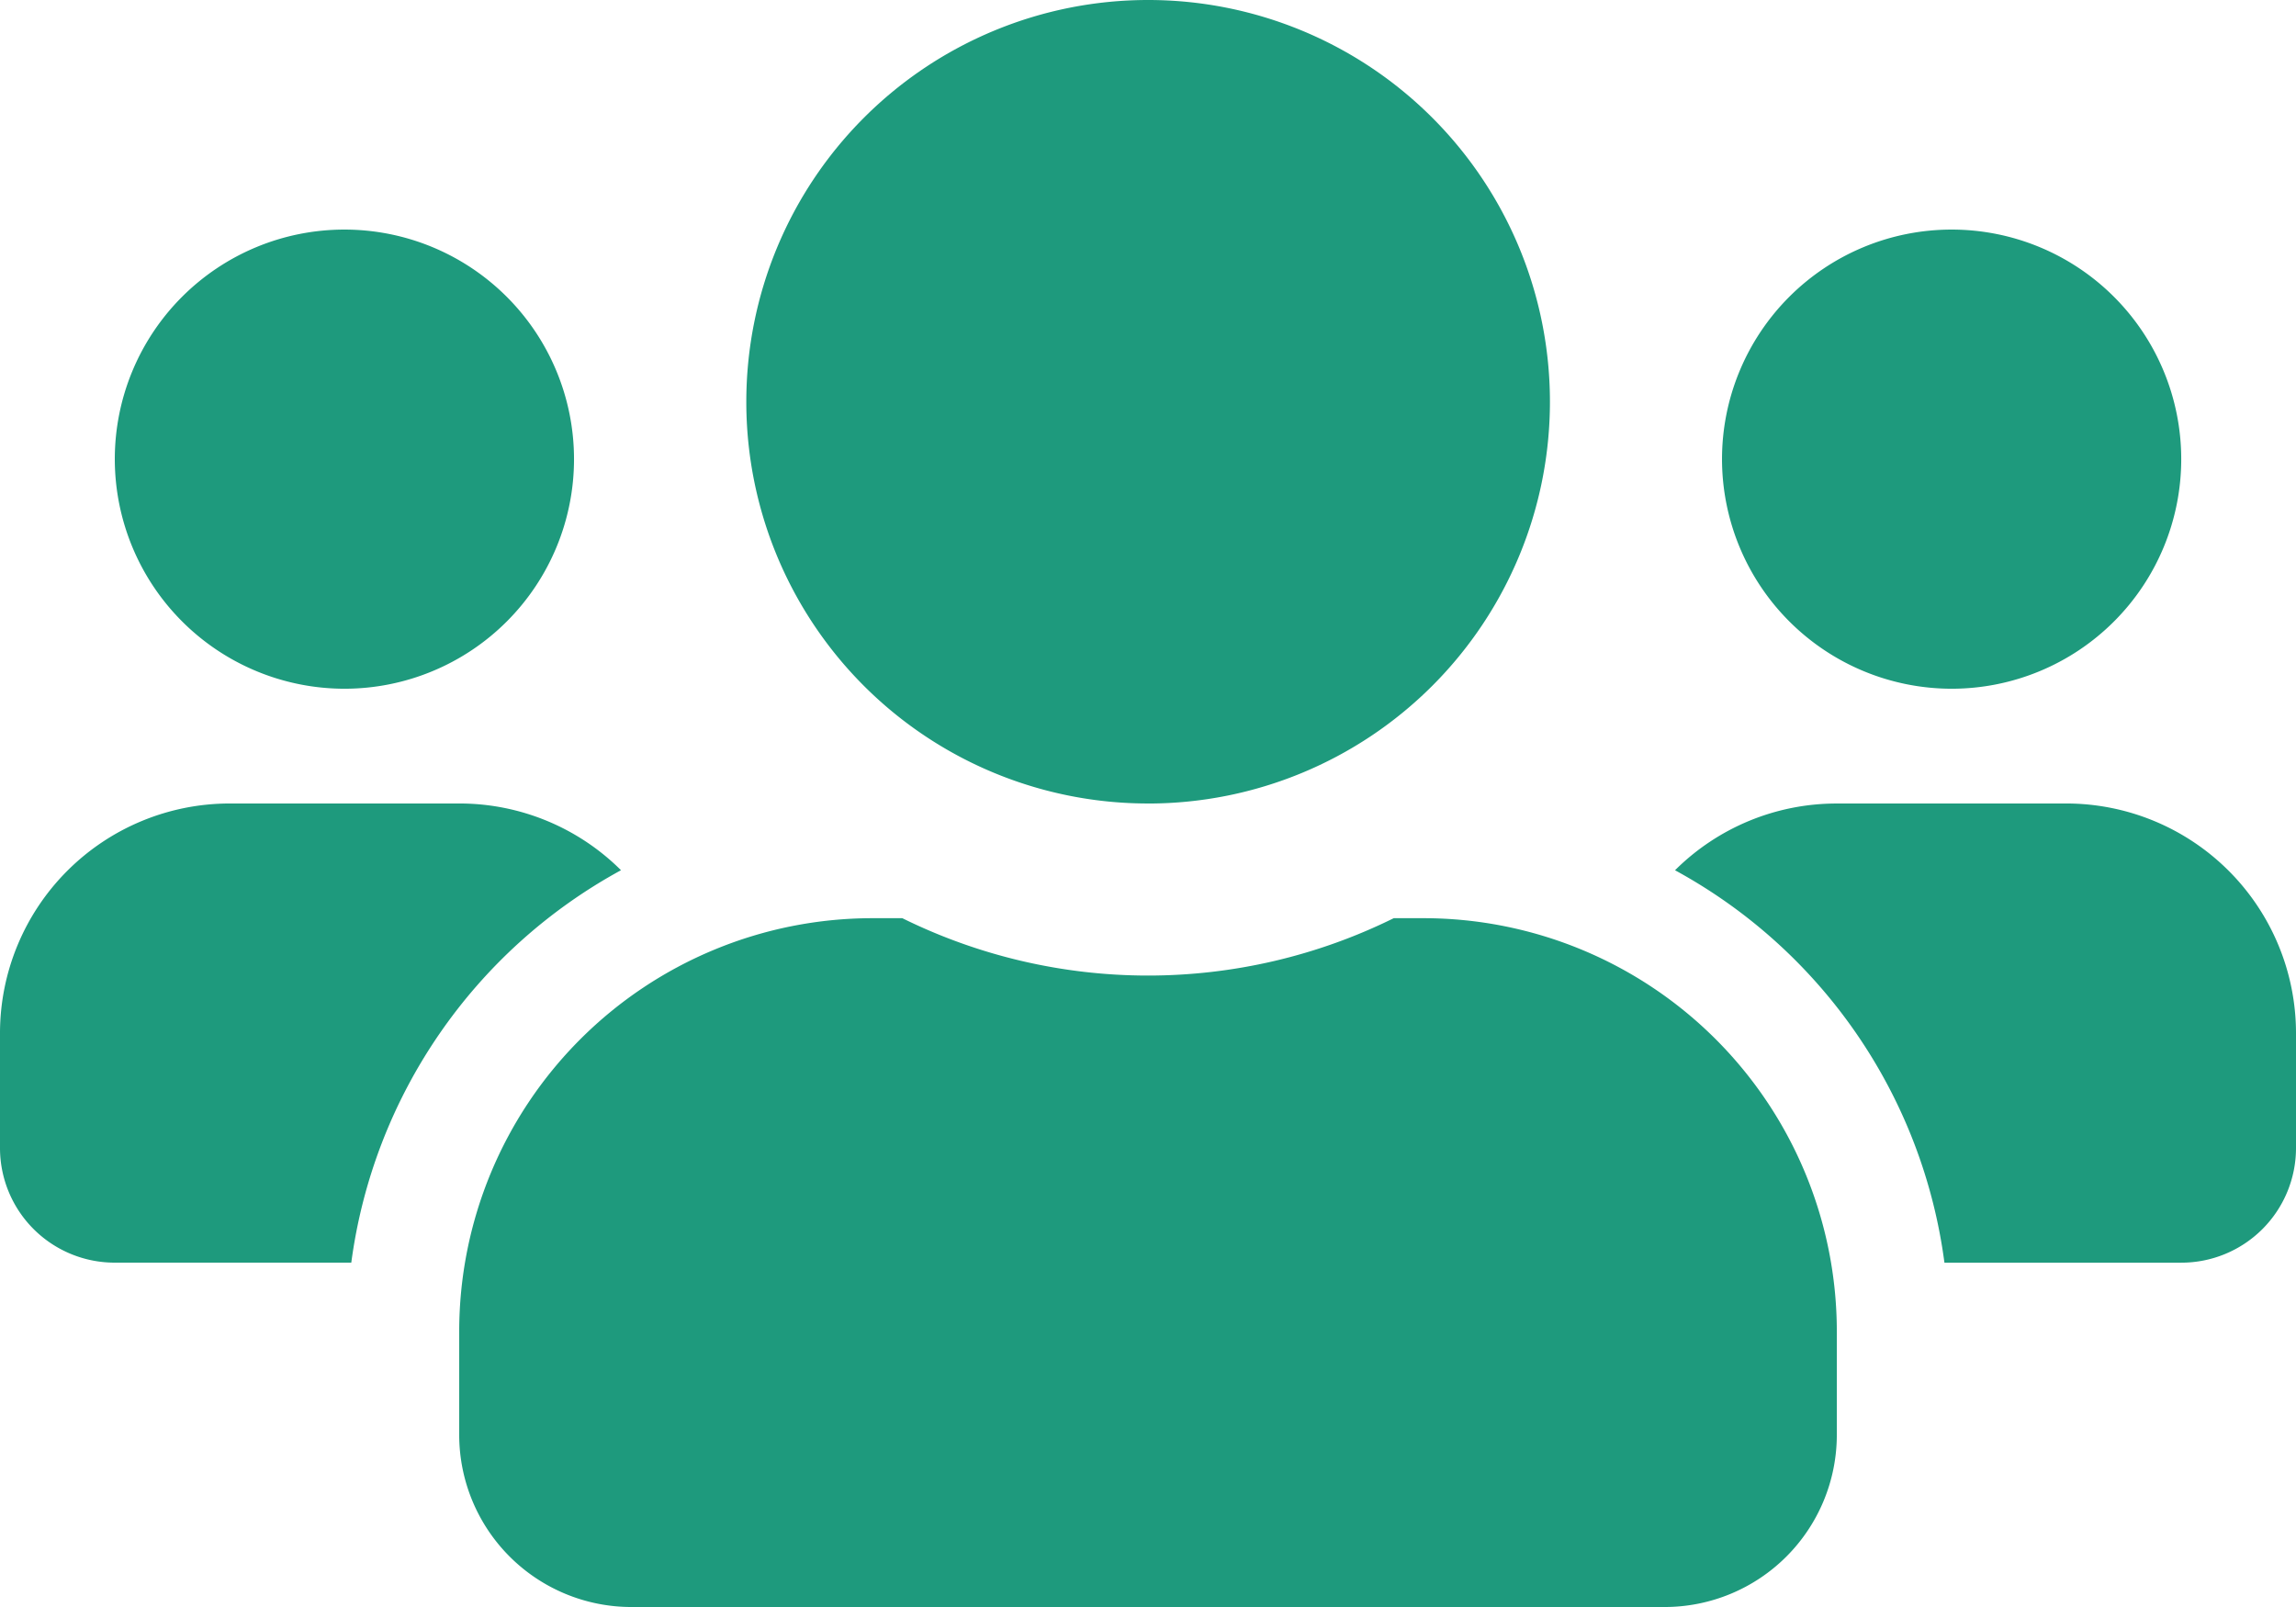 <svg xmlns="http://www.w3.org/2000/svg" width="74.758" height="52.331" viewBox="0 0 74.758 52.331">
  <path id="Path_1290" data-name="Path 1290" d="M11.214,54.428a7.476,7.476,0,1,0-7.476-7.476A7.483,7.483,0,0,0,11.214,54.428Zm52.331,0a7.476,7.476,0,1,0-7.476-7.476A7.483,7.483,0,0,0,63.545,54.428Zm3.738,3.738H59.807a7.454,7.454,0,0,0-5.268,2.173,17.086,17.086,0,0,1,8.772,12.779H71.02a3.734,3.734,0,0,0,3.738-3.738V65.641A7.483,7.483,0,0,0,67.283,58.165Zm-29.9,0A13.083,13.083,0,1,0,24.3,45.083,13.076,13.076,0,0,0,37.379,58.165ZM46.35,61.9h-.97a18.063,18.063,0,0,1-16,0h-.97A13.46,13.46,0,0,0,14.952,75.36v3.364a5.608,5.608,0,0,0,5.607,5.607H54.2a5.608,5.608,0,0,0,5.607-5.607V75.36A13.46,13.46,0,0,0,46.35,61.9ZM20.22,60.338a7.454,7.454,0,0,0-5.268-2.173H7.476A7.483,7.483,0,0,0,0,65.641v3.738a3.734,3.734,0,0,0,3.738,3.738h7.7A17.129,17.129,0,0,1,20.22,60.338Z" transform="translate(0 -32)" fill="#1e9a7d"/>
</svg>
